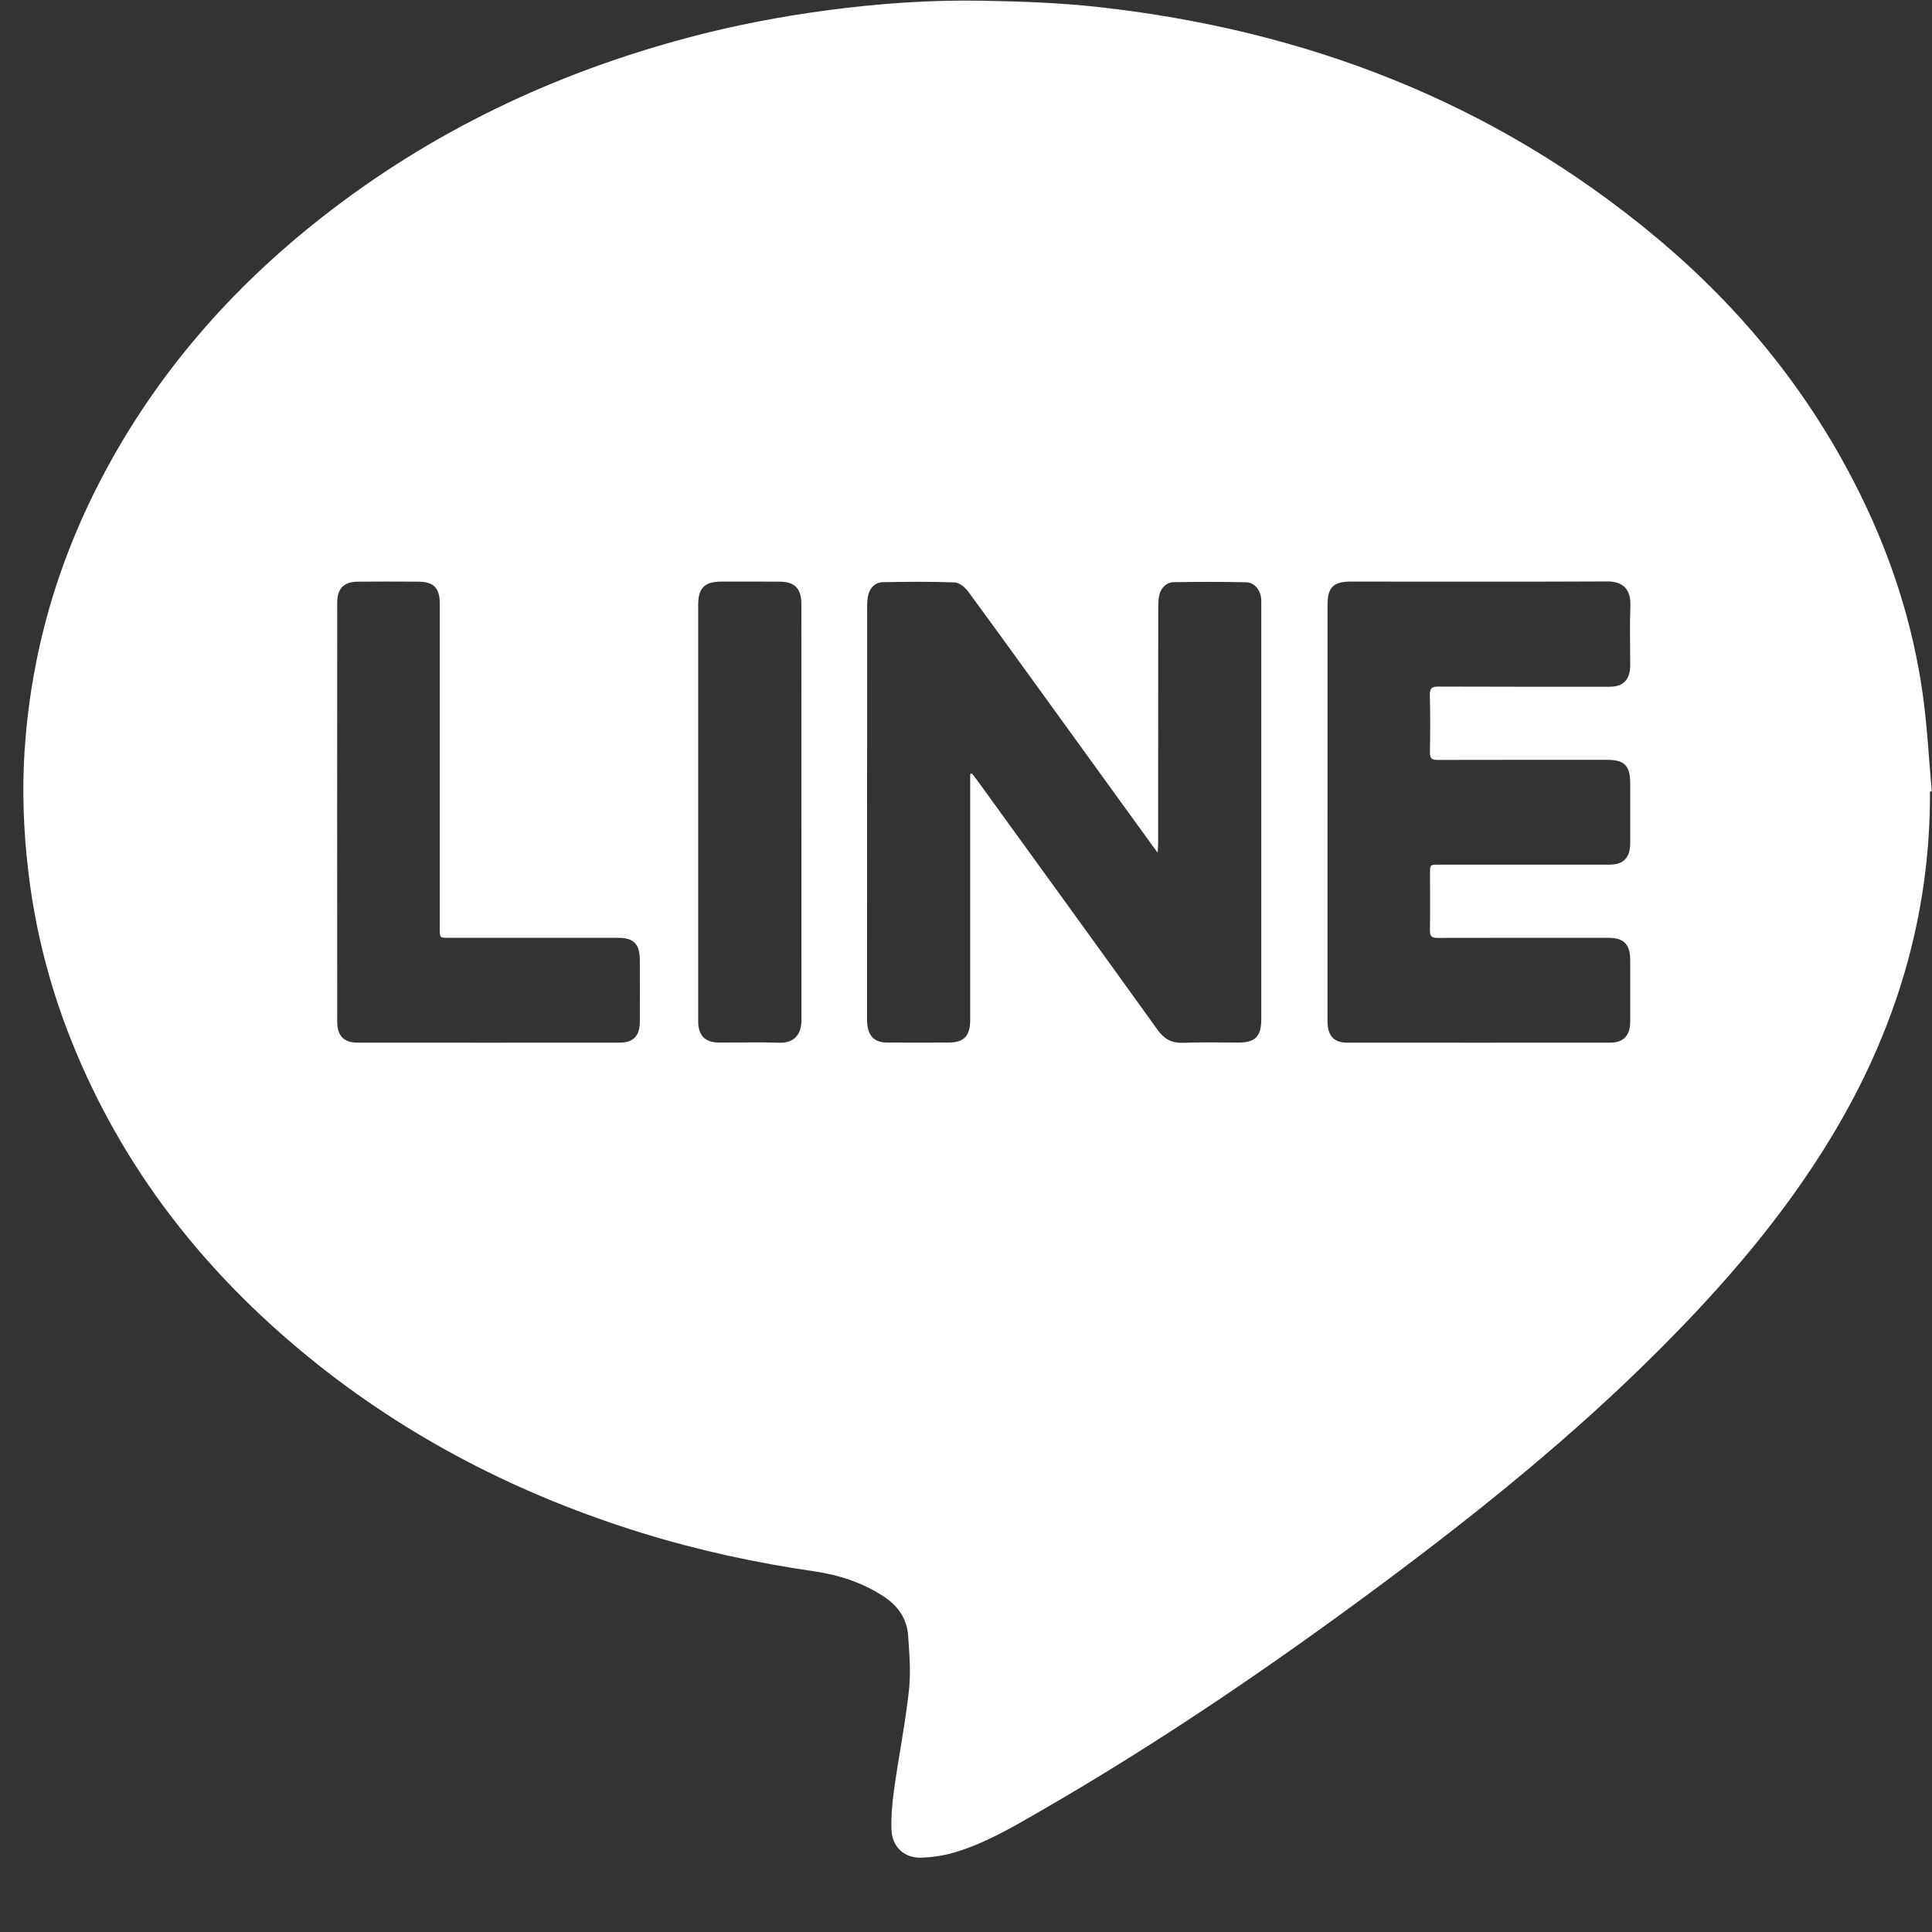<?xml version="1.0" encoding="UTF-8" standalone="no"?>
<svg width="24px" height="24px" viewBox="0 0 24 24" version="1.1" xmlns="http://www.w3.org/2000/svg" xmlns:xlink="http://www.w3.org/1999/xlink">
    <rect x="0" y="0" width="24" height="24" fill="#333333" stroke="none"/>
    <!-- Generator: Sketch 46.2 (44496) - http://www.bohemiancoding.com/sketch -->
    <title>Page 1</title>
    <desc>Created with Sketch.</desc>
    <defs></defs>
    <g id="design-1440" stroke="none" stroke-width="1" fill="none" fill-rule="evenodd">
        <g id="mm-landing-1440-copy" transform="translate(-1197, -744)" fill="#FFFFFF">
            <g id="Page-1" transform="translate(1197, 744)">
                <g id="Group-3">
                    <path d="M8.673,10.086 C8.673,10.953 8.673,11.82 8.673,12.687 C8.674,12.863 8.758,12.95 8.928,12.951 C9.179,12.952 9.43,12.945 9.681,12.953 C9.883,12.96 9.956,12.829 9.956,12.673 C9.955,10.95 9.955,9.227 9.955,7.504 C9.955,7.312 9.873,7.227 9.687,7.226 C9.445,7.224 9.202,7.225 8.959,7.225 C8.75,7.226 8.673,7.305 8.673,7.518 C8.673,8.374 8.673,9.23 8.673,10.086 L8.673,10.086 Z M5.463,9.508 C5.463,8.836 5.463,8.164 5.463,7.492 C5.462,7.306 5.386,7.227 5.204,7.226 C4.951,7.224 4.697,7.224 4.443,7.226 C4.27,7.227 4.189,7.313 4.189,7.488 C4.188,9.223 4.188,10.957 4.189,12.691 C4.189,12.863 4.27,12.952 4.436,12.952 C5.524,12.953 6.612,12.953 7.7,12.952 C7.868,12.952 7.947,12.868 7.948,12.693 C7.949,12.437 7.949,12.18 7.948,11.924 C7.948,11.728 7.872,11.65 7.682,11.65 C6.979,11.65 6.275,11.65 5.572,11.65 C5.464,11.65 5.463,11.65 5.463,11.54 C5.463,10.863 5.463,10.186 5.463,9.508 L5.463,9.508 Z M16.491,10.086 C16.491,10.953 16.49,11.82 16.491,12.687 C16.491,12.865 16.568,12.952 16.734,12.952 C17.825,12.953 18.915,12.953 20.006,12.952 C20.168,12.952 20.25,12.862 20.251,12.696 C20.251,12.44 20.251,12.183 20.251,11.927 C20.251,11.729 20.173,11.65 19.977,11.65 C19.271,11.65 18.565,11.649 17.859,11.651 C17.782,11.652 17.761,11.628 17.763,11.552 C17.767,11.318 17.764,11.083 17.764,10.849 C17.764,10.741 17.765,10.741 17.873,10.741 C18.58,10.741 19.286,10.741 19.992,10.741 C20.169,10.741 20.25,10.655 20.251,10.474 C20.251,10.226 20.251,9.977 20.251,9.729 C20.251,9.512 20.179,9.439 19.967,9.439 C19.263,9.439 18.56,9.438 17.856,9.44 C17.785,9.44 17.761,9.42 17.763,9.346 C17.767,9.109 17.768,8.872 17.762,8.635 C17.76,8.548 17.787,8.529 17.868,8.529 C18.577,8.532 19.286,8.531 19.995,8.531 C20.165,8.531 20.25,8.443 20.251,8.268 C20.251,8.019 20.244,7.771 20.253,7.523 C20.26,7.328 20.169,7.222 19.964,7.223 C18.901,7.228 17.837,7.225 16.774,7.225 C16.561,7.226 16.491,7.298 16.491,7.518 C16.491,8.374 16.491,9.23 16.491,10.086 L16.491,10.086 Z M12.052,9.614 C12.059,9.612 12.067,9.61 12.074,9.608 C12.096,9.637 12.118,9.665 12.139,9.693 C12.887,10.726 13.636,11.758 14.38,12.793 C14.463,12.908 14.555,12.959 14.696,12.954 C14.924,12.945 15.154,12.951 15.383,12.951 C15.594,12.951 15.668,12.875 15.668,12.661 C15.668,10.946 15.668,9.231 15.668,7.517 C15.668,7.491 15.669,7.466 15.667,7.441 C15.658,7.329 15.583,7.235 15.479,7.233 C15.18,7.227 14.88,7.227 14.58,7.232 C14.485,7.234 14.415,7.31 14.398,7.406 C14.39,7.453 14.388,7.5 14.388,7.548 C14.387,8.524 14.388,9.499 14.387,10.475 C14.387,10.506 14.384,10.537 14.381,10.591 C14.347,10.546 14.329,10.522 14.311,10.498 C13.951,10.001 13.591,9.503 13.231,9.006 C12.83,8.453 12.431,7.898 12.027,7.348 C11.988,7.295 11.917,7.237 11.859,7.235 C11.562,7.224 11.265,7.227 10.968,7.232 C10.869,7.233 10.798,7.31 10.781,7.411 C10.774,7.455 10.772,7.5 10.772,7.544 C10.771,9.239 10.771,10.934 10.771,12.63 C10.771,12.658 10.771,12.686 10.773,12.713 C10.785,12.873 10.865,12.95 11.02,12.951 C11.274,12.952 11.527,12.952 11.781,12.951 C11.974,12.951 12.052,12.87 12.052,12.671 C12.052,11.684 12.052,10.697 12.052,9.71 L12.052,9.614 Z M23.975,9.833 C23.981,11.383 23.548,12.801 22.757,14.113 C22.163,15.098 21.421,15.958 20.616,16.763 C19.558,17.823 18.398,18.759 17.203,19.65 C15.818,20.681 14.395,21.652 12.902,22.511 C12.563,22.707 12.223,22.905 11.846,23.015 C11.717,23.052 11.579,23.072 11.445,23.077 C11.233,23.083 11.081,22.943 11.074,22.726 C11.068,22.553 11.086,22.377 11.11,22.204 C11.167,21.802 11.247,21.403 11.291,21 C11.316,20.776 11.297,20.545 11.281,20.318 C11.267,20.108 11.155,19.949 10.982,19.835 C10.716,19.659 10.42,19.564 10.111,19.519 C9.391,19.414 8.681,19.261 7.984,19.046 C6.467,18.577 5.069,17.868 3.828,16.854 C2.531,15.795 1.519,14.51 0.887,12.929 C0.615,12.248 0.435,11.543 0.35,10.812 C0.292,10.315 0.273,9.817 0.306,9.318 C0.386,8.123 0.707,6.999 1.26,5.944 C1.934,4.654 2.866,3.589 3.996,2.702 C5.359,1.632 6.887,0.91 8.545,0.468 C9.114,0.316 9.691,0.206 10.274,0.128 C10.913,0.043 11.555,-0.003 12.198,0.009 C12.677,0.017 13.158,0.034 13.634,0.086 C16.205,0.37 18.543,1.257 20.563,2.94 C21.64,3.837 22.51,4.909 23.13,6.185 C23.505,6.956 23.764,7.766 23.884,8.618 C23.941,9.02 23.961,9.427 23.997,9.831 C23.99,9.832 23.982,9.833 23.975,9.833 L23.975,9.833 Z" id="Fill-1"></path>
                </g>
            </g>
        </g>
    </g>
</svg>